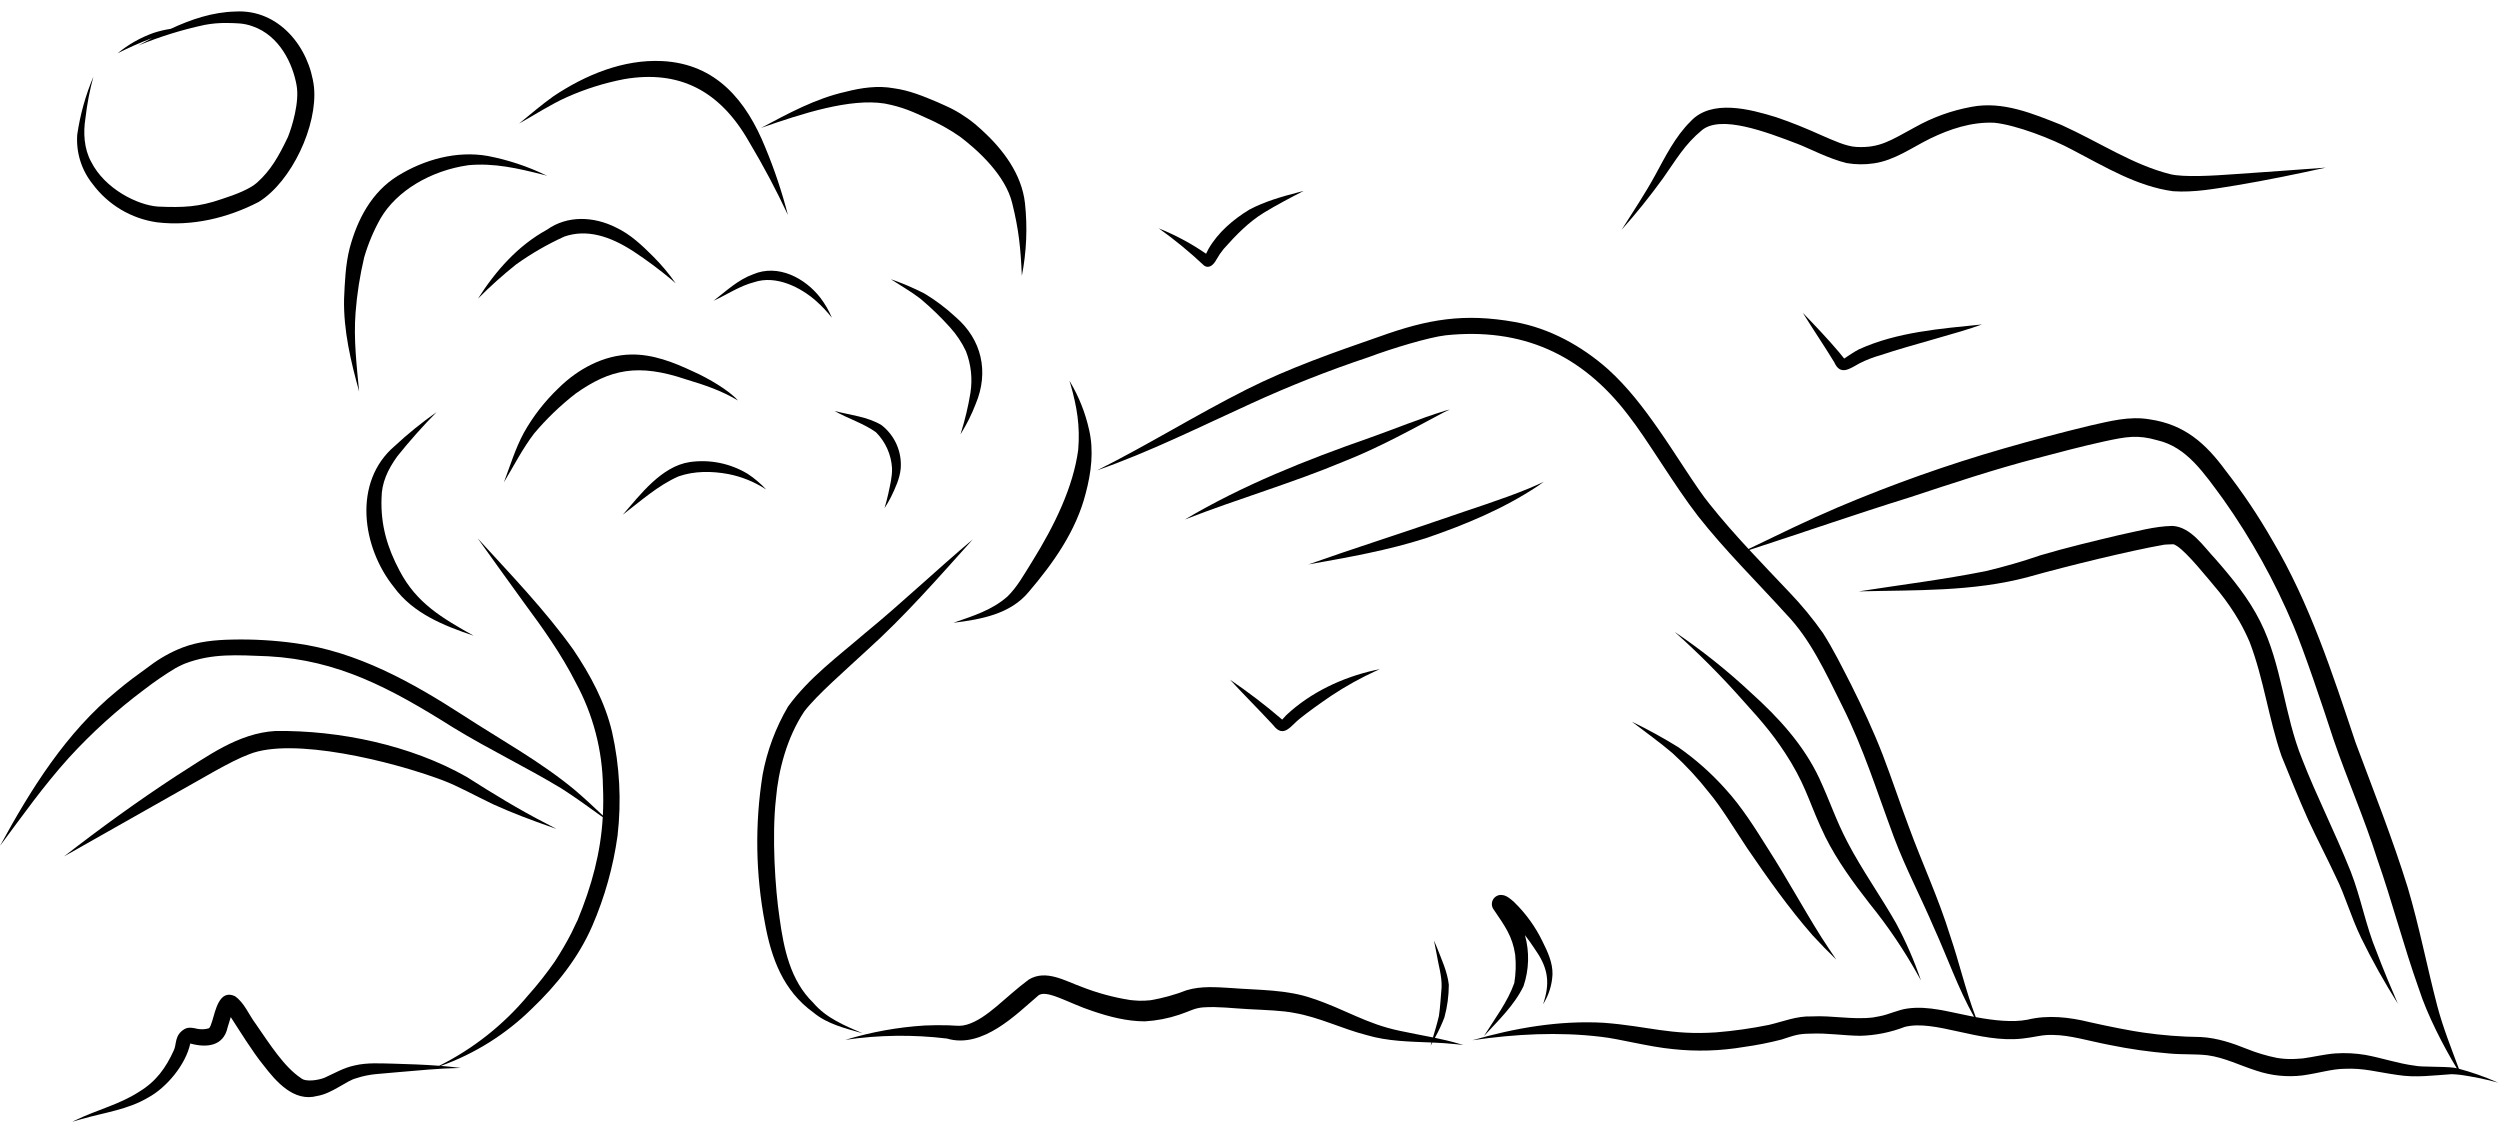 <svg width="876" height="393" viewBox="0 0 876 393" fill="none" xmlns="http://www.w3.org/2000/svg">
<g id="undraw_handcrafts_nature 1" clip-path="url(#clip0_9_217)">
<path id="Vector" d="M214.479 256.531C212.027 246.073 206.853 236.482 200.885 227.629C190.905 213.664 178.898 201.273 167.359 188.607C172.823 196.173 178.203 203.801 183.711 211.337C190.301 220.227 196.727 229.278 201.741 239.172C207.825 250.363 211.097 262.866 211.274 275.603C211.434 279.073 211.415 282.443 211.24 285.756C207.964 282.653 204.659 279.578 201.221 276.654C189.175 266.706 175.383 259.177 162.326 250.676C144.358 239.061 125.072 228.287 103.561 225.396C96.191 224.368 88.75 223.938 81.311 224.109C75.447 224.226 69.489 224.78 63.97 226.889C59.911 228.465 56.09 230.596 52.615 233.22C47.617 236.841 45.008 238.723 40.989 242.092C23.175 256.652 10.887 276.419 1.52588e-05 296.396C8.113 285.508 15.105 275.55 24.148 265.505C32.211 256.696 41.089 248.668 50.661 241.528C54.1 238.885 57.682 236.432 61.39 234.18C62.272 233.719 63.136 233.221 64.057 232.841C64.313 232.747 64.632 232.605 64.846 232.503C74.449 228.854 82.947 229.532 94.04 229.959C118.411 231.313 136.631 240.981 158.74 254.889C171.123 262.489 184.278 268.742 196.708 276.259C201.678 279.42 206.422 282.917 211.206 286.35C210.483 298.612 207.487 310.073 202.316 322.597C202.445 322.225 200.659 326.014 200.223 326.93C198.46 330.345 196.518 333.655 194.428 336.88C191.518 341.071 188.353 345.08 184.953 348.885C176.403 359.119 165.834 367.481 153.906 373.447C148.563 373.038 143.198 372.866 137.844 372.706C133.316 372.626 128.711 372.28 124.264 373.334C120.49 374.121 117.14 376.09 113.663 377.662C111.67 378.454 107.132 379.255 105.481 377.781C99.59 373.887 94.606 366.001 89.485 358.588C87.113 355.43 85.622 351.348 82.3 349.049C76.88 346.53 75.496 354.083 74.362 357.772C74.191 358.352 73.98 358.92 73.759 359.482C73.637 359.726 73.501 359.963 73.351 360.191L73.317 360.228C73.274 360.253 73.233 360.28 73.189 360.304C73.143 360.32 73.1 360.335 73.035 360.358C71.786 360.698 70.477 360.749 69.206 360.51C67.71 360.18 66.08 359.772 64.666 360.585C61.028 362.741 61.974 365.912 60.879 368.095C58.103 374.201 54.681 378.963 48.782 382.53C41.785 387.086 34.135 388.778 26.247 392.613C23.693 393.67 27.99 392.23 28.921 392.037C36.635 389.819 44.788 388.807 51.801 384.646C58.361 381.155 65.112 372.996 66.662 365.662L66.67 365.641C72.228 367.191 78.305 366.721 79.749 360.022C80.091 358.83 80.482 357.527 80.858 356.388C83.784 360.894 88.52 368.591 92.237 373.142C96.714 378.978 102.946 386.245 111.143 384.025C116.327 383.2 121.487 378.622 124.827 377.813C129.792 376.166 133.18 376.338 138.842 375.739C146.359 375.098 153.881 374.347 161.429 374.206C159.113 373.904 156.789 373.676 154.462 373.49C166.395 369.216 177.257 362.399 186.295 353.511C195.051 345.169 202.72 335.551 207.551 324.395C211.904 314.324 214.877 303.711 216.388 292.843C217.79 280.718 217.145 268.443 214.479 256.531V256.531Z" fill="black"/>
<path id="Vector_2" d="M303.141 221.838C293.742 229.93 283.464 237.458 276.127 247.581C271.788 254.974 268.772 263.066 267.213 271.495C264.476 288.723 264.751 306.296 268.028 323.43C270.262 335.786 274.436 347.151 284.997 354.764C289.911 358.878 296.262 360.333 302.271 362.091C295.998 359.366 289.45 356.726 284.938 351.345C276.902 343.572 274.616 332.322 273.157 321.666C271.618 311.431 270.418 292.966 271.89 279.909C272.74 269.85 275.77 258.364 281.809 249.294C286.093 243.64 296.551 234.567 303.607 228.004C317.01 215.961 328.864 202.351 340.892 188.968C328.119 199.709 316.053 211.262 303.141 221.838Z" fill="black"/>
<path id="Vector_3" d="M140.029 200.013C135.753 192.001 133.331 183.979 133.694 174.485C133.732 169.243 135.788 164.63 139.219 159.88C143.538 154.488 148.132 149.323 152.982 144.403C147.815 148.031 142.902 152.008 138.278 156.306C123.501 168.944 126.844 191.842 138.047 205.737C144.769 214.974 155.518 219.229 165.972 222.763C154.894 216.537 145.993 211.401 140.029 200.013Z" fill="black"/>
<path id="Vector_4" d="M191.44 61.47C184.92 58.309 178.015 56.015 170.9 54.647C160.012 52.732 148.646 55.897 139.356 61.631C130.229 67.292 125.245 76.824 122.531 86.93C121.057 92.735 120.83 98.782 120.56 104.741C120.336 115.8 122.913 126.608 125.84 137.198C124.966 128.01 123.875 118.781 124.591 109.543C125.092 103.025 126.1 96.557 127.606 90.195C128.986 85.433 130.914 80.846 133.351 76.527C138.958 66.891 150.878 59.777 164.087 57.888C173.134 57.032 181.577 59.003 190.426 61.244C191.082 61.352 192.319 61.91 191.44 61.47Z" fill="black"/>
<path id="Vector_5" d="M228.918 89.913C224.991 85.988 220.881 82.064 215.794 79.691C208.114 75.842 198.891 75.356 191.675 80.479C181.465 86.06 173.669 94.925 167.487 104.638C171.708 100.376 176.178 96.368 180.873 92.634C186.177 88.847 191.835 85.581 197.768 82.884C205.54 80.21 213.631 82.636 222.063 88.148C226.667 91.184 231.095 94.479 235.326 98.017C235.818 98.431 236.29 98.869 236.771 99.295C234.433 95.944 231.805 92.804 228.918 89.913V89.913Z" fill="black"/>
<path id="Vector_6" d="M268.234 51.856C261.571 35.335 251.031 22.37 232.037 21.4C218.384 20.724 205.139 26.248 193.957 33.707C189.767 36.694 185.863 40.06 181.874 43.303C187.468 40.177 192.847 36.637 198.706 34.011C205.129 31.157 211.858 29.047 218.76 27.721C237.867 24.476 252.176 31.562 262.487 49.717C267.447 58.017 271.985 66.562 276.083 75.32C274.023 67.324 271.4 59.483 268.234 51.856V51.856Z" fill="black"/>
<path id="Vector_7" d="M287.53 104.44C282.145 97.409 272.576 92.365 263.859 96.129C258.567 98.039 254.411 102.017 250.023 105.395C254.749 103.23 259.15 100.204 264.22 98.886C272.039 96.256 280.691 100.798 285.931 105.438C287.962 107.236 289.825 109.215 291.498 111.35C290.465 108.893 289.132 106.572 287.53 104.44Z" fill="black"/>
<path id="Vector_8" d="M242.907 130.183C236.05 126.956 228.772 124.069 221.069 124.226C211.503 124.412 202.514 129.299 195.806 135.909C190.945 140.524 186.806 145.843 183.528 151.689C180.579 157.18 178.751 163.182 176.573 169.001C180.048 163.241 183.088 157.194 187.197 151.844C191.523 146.719 196.371 142.058 201.663 137.937C213.829 129.311 223.576 127.274 240.342 132.92C246.991 134.919 252.774 136.86 258.585 140.335C255.531 136.845 248.261 132.555 242.907 130.183Z" fill="black"/>
<path id="Vector_9" d="M262.106 166.109C255.996 162.379 248.778 160.893 241.692 161.905C231.778 163.415 224.45 173.226 218.22 180.359C224.587 175.497 230.579 170.086 237.762 166.92C243.313 164.989 249.419 165.037 255.249 166.119C259.815 167.019 264.17 168.768 268.09 171.276C268.209 171.346 268.327 171.416 268.445 171.487C266.548 169.455 264.42 167.65 262.106 166.109V166.109Z" fill="black"/>
<path id="Vector_10" d="M359.151 71.196C358.003 60.948 351.389 52.264 343.971 45.507C340.915 42.642 337.488 40.2 333.782 38.247C332.936 37.766 329.252 36.136 328.533 35.817C323.618 33.724 318.621 31.671 313.291 30.945C307.624 29.901 301.862 30.737 296.337 32.158C285.756 34.517 276.176 39.769 266.682 44.818C281.072 39.772 297.906 34.339 310.016 36.287C316.41 37.504 320.152 39.316 324.584 41.333C328.733 43.122 332.692 45.321 336.403 47.899C342.643 52.625 352.406 61.474 354.705 71.309C356.974 80.459 357.635 86.845 358.055 96.662C359.696 88.277 360.066 79.691 359.151 71.196V71.196Z" fill="black"/>
<path id="Vector_11" d="M328.533 35.817C328.602 35.847 328.671 35.875 328.74 35.905C328.35 35.736 328.333 35.728 328.533 35.817Z" fill="black"/>
<path id="Vector_12" d="M334.806 111.049C331.456 107.931 327.789 105.171 323.865 102.816C320.069 100.881 316.143 99.213 312.115 97.823C315.573 100.077 319.184 102.115 322.463 104.633C326.185 107.748 329.68 111.125 332.921 114.739C335.174 117.225 337.045 120.034 338.47 123.072C340.272 127.711 340.813 132.743 340.04 137.658C339.27 142.412 338.154 147.104 336.702 151.696C336.54 152.132 336.437 152.427 336.827 151.748C338.824 148.513 340.516 145.099 341.88 141.55C346.589 130.36 344.052 118.969 334.806 111.049Z" fill="black"/>
<path id="Vector_13" d="M381.594 150.49C380.279 144.62 378.046 138.995 374.977 133.823C374.443 132.862 374.973 134.107 375.084 134.564C377.366 142.493 378.508 149.272 377.801 157.625C376.108 170.441 369.662 183.928 361.592 196.881C358.804 201.317 356.528 205.557 353.042 208.987C347.635 213.798 340.846 215.868 334.074 218.22C343.601 217.072 354.075 215.205 360.491 207.373C369.13 197.249 377.085 185.998 380.413 172.933C382.365 165.639 383.342 157.924 381.594 150.49Z" fill="black"/>
<path id="Vector_14" d="M308.863 148.944C303.927 145.987 297.922 145.444 292.427 144.013C297.121 146.67 302.68 148.381 306.93 151.449C310.282 154.814 312.287 159.29 312.567 164.032C312.654 167.148 311.914 169.83 311.242 173.071C310.865 174.752 310.418 176.417 309.934 178.069C310.755 176.807 311.51 175.504 312.196 174.164C313.718 171.015 315.26 167.742 315.605 164.223C315.841 161.316 315.348 158.397 314.17 155.729C312.993 153.061 311.169 150.729 308.863 148.944V148.944Z" fill="black"/>
<path id="Vector_15" d="M512.786 366.161C512.215 365.999 511.644 365.833 511.072 365.676C508.341 364.867 505.573 364.229 502.791 363.653C504.068 361.354 505.181 358.968 506.119 356.511C507.137 352.78 507.657 348.93 507.667 345.062C507.165 340.484 505.135 336.225 503.493 331.968C503.156 331.154 502.812 330.342 502.462 329.533C502.762 331.055 503.062 332.577 503.361 334.099C503.978 338.029 505.282 341.943 505.135 345.945C504.824 349.288 504.701 352.661 504.197 355.981C503.618 358.522 502.848 361.014 502.109 363.514C498.263 362.731 494.394 362.053 490.559 361.215C478.617 358.742 471.371 353.657 459.996 349.888C450.849 346.679 441.067 346.971 431.53 346.211C426.316 345.897 420.91 345.441 415.836 346.96C411.743 348.558 407.499 349.738 403.169 350.482C401.844 350.62 400.511 350.678 399.179 350.657C398.56 350.669 396.404 350.442 395.938 350.404C390.151 349.481 384.479 347.937 379.023 345.799C373.198 343.714 366.488 339.573 360.477 343.245C352.23 349.328 345.923 356.902 338.829 359.023C336.625 359.64 335.903 359.438 332.484 359.271C329.65 359.172 326.813 359.216 323.98 359.339C314.561 359.928 305.242 361.614 296.213 364.362C308.002 362.629 319.969 362.476 331.798 363.906C344.306 367.655 356.339 355.171 363.648 348.987C366.318 346.311 374.432 351.558 382.814 354.267C388.72 356.274 394.88 357.875 401.155 357.883C405.241 357.648 409.278 356.873 413.16 355.577C414.769 355.067 416.316 354.386 417.897 353.802C419.102 353.353 420.364 353.075 421.646 352.978C426.848 352.627 432.05 353.322 437.242 353.592C443.546 353.926 449.566 354.104 453.526 354.933C462.265 356.429 470.257 360.494 478.806 362.676C486.217 364.898 493.925 364.968 501.6 365.293C501.489 365.684 501.373 366.074 501.267 366.466C501.478 366.08 501.688 365.693 501.899 365.305C504.659 365.424 507.414 365.579 510.148 365.884C511.028 365.971 511.907 366.064 512.786 366.161Z" fill="black"/>
<g id="clouds">
<path id="Vector_16" d="M110.023 30.525C108.394 16.433 97.608 3.151 82.48 4.042C74.505 4.23 66.987 6.773 59.802 10.108C57.767 10.418 55.76 10.894 53.801 11.53C49.218 13.165 44.954 15.584 41.2 18.679C45.146 16.674 49.198 14.886 53.34 13.324C51.691 14.19 50.058 15.072 48.442 15.954C55.958 12.851 63.738 10.432 71.688 8.726C74.271 8.236 76.898 8.012 79.527 8.056C82.893 8.121 85.385 8.085 88.431 9.181C98.094 12.482 102.595 22.532 103.901 29.763C105.036 35.67 102.307 44.458 100.915 47.95C97.616 54.892 94.827 59.725 90.063 63.998C87.616 66.17 82.881 68.109 77.513 69.813C69.674 72.523 64.257 72.773 55.339 72.388C48.155 71.869 36.75 66.189 31.956 56.721C29.451 52.148 29.107 46.578 29.95 41.339C30.51 36.449 31.439 31.608 32.729 26.858C29.988 33.351 28.085 40.167 27.067 47.14C26.607 53.398 28.536 59.597 32.467 64.488C35.146 68.097 38.513 71.14 42.374 73.441C46.236 75.741 50.515 77.254 54.964 77.893C67.234 79.381 79.748 76.401 90.646 70.762C102.206 63.613 111.342 43.985 110.023 30.525Z" fill="black"/>
</g>
<path id="Vector_17" d="M875.35 379.344C875.116 379.247 874.882 379.15 874.649 379.053C870.415 377.211 866.05 375.686 861.591 374.49C858.893 367.208 855.991 359.986 854.015 352.463C850.405 338.671 847.727 324.636 843.659 310.965C838.322 293.753 831.65 277.018 825.374 260.141C817.266 235.911 809.338 211.391 796.227 189.303C791.345 180.782 785.868 172.615 779.837 164.865C772.817 155.3 765.426 148.74 753.279 146.947C746.174 145.694 739.089 147.627 732.187 149.174C722.124 151.598 712.121 154.277 702.173 157.135C682.322 162.854 662.836 169.769 643.822 177.843C633.287 182.347 623.001 187.4 612.678 192.364C607.943 187.235 603.318 182.008 598.976 176.546C594.695 171.379 586.74 158.383 581.247 150.588C575.944 142.964 570.264 135.502 563.333 129.277C554.157 121.176 542.951 115.015 530.831 112.836C512.939 109.645 500.348 111.836 483.439 117.913C467.639 123.404 451.796 128.912 436.828 136.448C419.063 145.383 402.173 155.942 384.381 164.829C402.932 158.32 420.532 149.527 438.397 141.392C451.811 135.244 465.546 129.823 479.544 125.154C487.618 122.116 500.696 118.168 506.551 117.491C533.122 114.712 554.165 123.984 570.515 145.452C577.165 153.865 586.72 170.203 594.989 180.847C604.536 192.982 615.588 203.837 625.946 215.266C634.334 224.004 639.482 235.199 645.543 247.398C653.11 262.552 657.387 276.596 663.662 293.436C667.721 304.258 673.145 314.487 677.665 325.112C682.375 335.47 686.125 346.344 691.697 356.279C691.183 356.179 690.666 356.083 690.158 355.978C683.072 354.623 675.857 352.398 668.586 353.356C665.116 353.771 661.979 355.479 658.553 356.102C658.052 356.208 656.649 356.447 656.311 356.515C649.168 357.376 642.013 355.768 634.849 356.152C629.497 355.97 624.889 357.935 619.814 359.125C613.714 360.36 607.547 361.233 601.344 361.739C585.374 362.827 577.44 359.543 561.834 358.373C546.311 357.522 530.821 360.199 515.947 364.501C530.875 362.316 546.06 361.498 561.073 363.306C567.575 364.027 577.532 366.777 586.172 367.605C594.457 368.503 602.825 368.253 611.042 366.863C615.485 366.251 619.888 365.383 624.231 364.263C629.097 362.68 630.122 362.237 634.521 362.187C640.289 361.925 646.004 362.877 651.76 362.945C657.122 362.818 662.422 361.762 667.423 359.826C678.045 357.133 693.602 365.587 708.546 363.921C713.774 363.342 715.373 362.494 719.55 362.651C725.39 362.71 731.714 364.712 739.323 366.176C746.213 367.583 753.18 368.577 760.188 369.152C764.616 369.563 769.075 369.27 773.495 369.762C779.467 370.56 784.911 373.36 790.614 375.158C795.817 376.914 801.345 377.486 806.797 376.832C812.71 376.002 816.971 374.572 821.464 374.506C828.336 374.205 832.524 375.604 840.04 376.661C846.462 377.693 852.634 376.808 859.035 376.392C860.132 376.423 861.223 376.52 862.311 376.648C862.367 376.735 862.427 376.832 862.483 376.918C862.451 376.83 862.418 376.743 862.386 376.656C866.459 377.261 870.496 378.085 874.479 379.124C874.77 379.197 875.06 379.27 875.35 379.344ZM859.981 374.144C856.053 373.6 848.546 373.969 846.094 373.406C840.219 372.653 834.604 370.69 828.795 369.634C825.327 369.057 821.804 368.883 818.297 369.115C814.464 369.412 810.727 370.352 806.926 370.868C806.124 370.922 803.212 371.151 802.771 371.078C801.079 371.097 799.39 370.958 797.723 370.663C794.206 369.954 790.762 368.923 787.433 367.584C782.201 365.476 776.827 363.668 771.151 363.374C764.405 363.3 757.672 362.777 750.996 361.808C747.606 361.385 738.315 359.565 732.241 358.17C725.08 356.402 717.62 355.549 710.371 357.311C705.311 358.3 698.654 357.59 692.311 356.398C688.749 347.104 686.559 337.327 683.337 327.909C679.326 314.879 673.537 302.513 668.857 289.726C665.703 281.331 662.899 272.807 659.683 264.436C656.421 256.028 652.591 247.849 648.569 239.781C645.451 233.71 642.428 227.569 638.756 221.808C635.186 216.742 631.238 211.953 626.945 207.484C622.297 202.562 617.594 197.675 612.991 192.7C631.77 186.595 650.418 180.097 669.276 174.237C683.998 169.383 698.712 164.473 713.72 160.564C721.531 158.505 729.338 156.417 737.231 154.691C745.158 152.984 749 152.273 755.938 154.269C766.208 156.631 772.181 165.616 779.157 175.129C788.876 188.895 797.074 203.675 803.607 219.209C807.36 228.127 813.658 246.766 817.677 259.144C822.492 273.175 828.493 286.771 832.962 300.927C838.243 316.005 842.23 331.496 847.589 346.547C850.51 355.654 856.338 366.89 860.868 374.335C860.573 374.272 860.279 374.2 859.981 374.144V374.144Z" fill="black"/>
<path id="Vector_18" d="M506.364 143.927C497.406 146.678 488.74 150.295 479.905 153.41C457.62 161.205 435.528 169.965 415.173 182.034C433.684 174.797 452.827 169.282 471.163 161.588C483.261 156.808 494.634 150.494 506.094 144.394C506.74 144.073 507.397 143.776 508.063 143.5C507.494 143.634 506.923 143.757 506.364 143.927Z" fill="black"/>
<path id="Vector_19" d="M535.906 171.07C526.327 175.034 515.227 178.441 505.062 182C489.559 187.35 473.922 192.304 458.462 197.775C472.361 195.308 486.308 192.862 499.772 188.524C513.356 183.886 526.835 178.286 538.827 170.318C539.541 169.819 540.247 169.31 540.945 168.788C539.287 169.596 537.608 170.357 535.906 171.07Z" fill="black"/>
<path id="Vector_20" d="M664.371 323.482C658.935 313.91 652.495 304.931 647.392 295.16C643.159 287.049 641.524 281.489 637.436 272.625C631.97 260.993 623.11 251.344 613.635 242.82C605.257 234.976 596.269 227.809 586.756 221.388C595.265 228.97 603.313 237.055 610.856 245.6C617.89 253.349 622.304 258.483 627.592 267.179C633.429 276.99 634.161 282.054 639.584 293.225C643.773 301.603 649.333 309.216 655.073 316.587C661.575 324.585 667.351 333.147 672.332 342.171C672.592 342.628 672.849 343.087 673.105 343.546C670.752 336.628 667.831 329.917 664.371 323.482V323.482Z" fill="black"/>
<path id="Vector_21" d="M638.254 328.466C631.835 318.277 626.098 307.671 619.592 297.531C615.019 290.261 610.455 282.905 604.65 276.536C599.684 270.967 594.081 266.002 587.956 261.741C582.723 258.516 577.331 255.555 571.802 252.871C576.912 256.78 581.504 260.043 586.007 263.872C590.692 268.133 595.005 272.786 598.898 277.78C602.955 282.562 607.698 290.415 612.251 297.261C619.399 307.722 626.736 318.132 635.082 327.679C637.775 330.624 640.572 333.475 643.435 336.254C641.678 333.679 639.95 331.083 638.254 328.466Z" fill="black"/>
<path id="Vector_22" d="M832.698 333.351C828.942 324.272 827.26 314.527 823.693 305.396C817.878 290.885 811.795 279.179 806.686 266.043C800.342 250.445 799.604 232.959 792.004 217.804C787.971 209.717 782.237 202.665 776.303 195.907C772.161 191.534 767.767 184.667 761.242 184.277C754.845 184.404 748.631 186.226 742.402 187.519C733.236 189.704 724.053 191.885 715.014 194.559C708.679 196.741 702.238 198.604 695.716 200.141C681.01 203.071 666.109 204.922 651.296 207.22C671.125 206.718 691.377 207.373 710.683 202.175C725.173 198.109 746.33 193.004 757.903 190.932C758.505 190.766 760.98 190.758 761.467 190.708C761.525 190.72 761.584 190.725 761.641 190.739C761.833 190.814 761.953 190.856 762.034 190.882C762.338 191.037 762.633 191.21 762.917 191.401C766.576 193.872 773.084 202.011 777.63 207.437C780.23 210.679 782.583 214.112 784.67 217.706C786.017 220.067 787.226 222.505 788.292 225.006C793.228 237.924 794.931 251.822 799.428 264.875C802.472 272.331 805.448 279.819 808.75 287.167C811.911 293.997 815.423 300.659 818.588 307.488C821.765 313.845 823.62 320.878 827.323 328.593C831.197 336.51 835.495 344.212 840.198 351.666C837.576 345.61 835.085 339.645 832.698 333.351Z" fill="black"/>
<path id="Vector_23" d="M191.299 288.509C181.712 283.618 172.565 277.967 163.486 272.207C143.917 261.099 118.946 255.848 96.529 256.139C83.42 256.879 72.56 265.09 61.83 271.833C48.292 280.68 35.198 290.187 22.42 300.096C35.55 292.69 48.647 285.225 61.78 277.825C70.232 273.172 80.628 266.743 87.343 264.276C102.388 258.219 137.002 266.583 155.204 273.445C160.442 275.421 166.411 278.778 172.816 281.83C179.459 284.861 186.313 287.408 193.2 289.828C193.794 290.035 194.389 290.24 194.983 290.446C193.753 289.805 192.525 289.16 191.299 288.509Z" fill="black"/>
<path id="Vector_24" d="M540.529 329.951C538.047 324.791 534.676 320.108 530.57 316.117C529.237 314.929 527.762 313.557 525.866 313.583C525.301 313.598 524.75 313.763 524.269 314.06C523.788 314.356 523.394 314.775 523.127 315.273C522.861 315.771 522.73 316.331 522.75 316.896C522.769 317.461 522.938 318.011 523.238 318.489C527.291 324.46 529.937 327.965 530.923 334.522C531.254 337.833 531.148 341.173 530.607 344.456C528.275 351.085 523.712 357.033 519.95 363.069C524.959 357.611 530.605 352.287 533.843 345.538C535.795 339.763 535.968 333.535 534.339 327.661C535.556 329.24 536.707 330.861 537.747 332.453C542.023 338.507 543.27 343.481 541.073 350.685C540.982 351.106 540.45 352.443 540.937 351.495C542.781 348.446 543.831 344.984 543.993 341.424C544.102 337.338 542.303 333.532 540.529 329.951Z" fill="black"/>
<path id="mountain" d="M782.916 61.031C775.614 61.569 765.18 62.196 760.462 61.031C747.311 57.721 736.094 50.057 722.384 43.814C712.42 39.848 701.784 35.329 690.865 37.431C683.885 38.693 677.166 41.115 670.986 44.597C662.481 49.2 658.702 51.943 650.418 51.486C646.84 51.306 642.133 49.082 638.033 47.311C632.885 44.987 627.65 42.846 622.295 41.045C613.233 38.258 599.717 34.6 592.376 42.537C586.94 47.93 583.531 54.876 579.906 61.523C576.32 68.053 572.177 74.251 568.194 80.54C573.33 74.784 578.167 68.769 582.688 62.518C587.397 55.84 590.325 50.565 596.424 45.559C603.039 40.246 618.558 46.077 629.995 50.471C633.709 51.875 640.865 55.656 647.085 57.149C650.238 57.687 653.458 57.716 656.62 57.236C663.883 56.19 669.984 51.657 676.443 48.5C683.035 45.323 690.73 42.62 698.894 43.016C706.478 43.827 718.844 48.527 726.408 52.628C737.555 58.433 748.754 65.28 761.407 67.004C768.884 67.531 776.325 66.093 783.68 64.925C794.157 63.175 804.562 61.026 814.933 58.737C804.261 59.504 793.594 60.334 782.916 61.031Z" fill="black"/>
<g id="birds">
<path id="Vector_25" d="M651.361 122.409C649.78 123.211 647.432 124.831 646.197 125.634C645.641 124.951 645.079 124.2 644.347 123.35C640.32 118.6 636.021 114.088 631.7 109.607C635.301 115.434 639.172 121.09 642.728 126.943C644.89 131.848 648.257 129.102 651.618 127.291C653.98 126.097 656.455 125.14 659.006 124.434C669.866 120.775 686.284 116.749 694.483 113.686C679.979 115.175 664.78 116.303 651.361 122.409Z" fill="black"/>
<path id="Vector_26" d="M481.614 234.856C470.29 237.412 459.245 242.606 450.724 250.572C450.418 250.882 449.644 251.74 449.285 252.148C443.462 247.143 437.358 242.474 431.003 238.164C435.961 243.55 441.159 248.709 446.128 254.084C449.851 258.988 452.387 254.128 455.585 251.7C458.594 249.292 462.49 246.508 466.485 243.788C471.496 240.459 476.762 237.531 482.235 235.034C482.666 234.848 483.096 234.661 483.527 234.473C482.889 234.599 482.248 234.712 481.614 234.856Z" fill="black"/>
<path id="Vector_27" d="M455.217 67.305C449.256 68.873 443.226 70.55 437.76 73.458C432.083 76.922 426.772 81.447 423.43 87.269C423.136 87.805 422.881 88.362 422.615 88.913C417.431 85.344 411.87 82.359 406.031 80.012C411.62 84.001 416.932 88.365 421.929 93.074C423.89 94.358 425.434 92.463 426.297 90.842C427.017 89.554 427.855 88.335 428.798 87.2C433.086 82.368 437.574 77.755 442.906 74.508C447.349 71.802 451.96 69.383 456.591 67.013C457.107 66.754 455.445 67.288 455.217 67.305Z" fill="black"/>
</g>
</g>
<defs>
<clipPath id="clip0_9_217">
<rect width="875.35" height="392.997" fill="white"/>
</clipPath>
</defs>
</svg>
